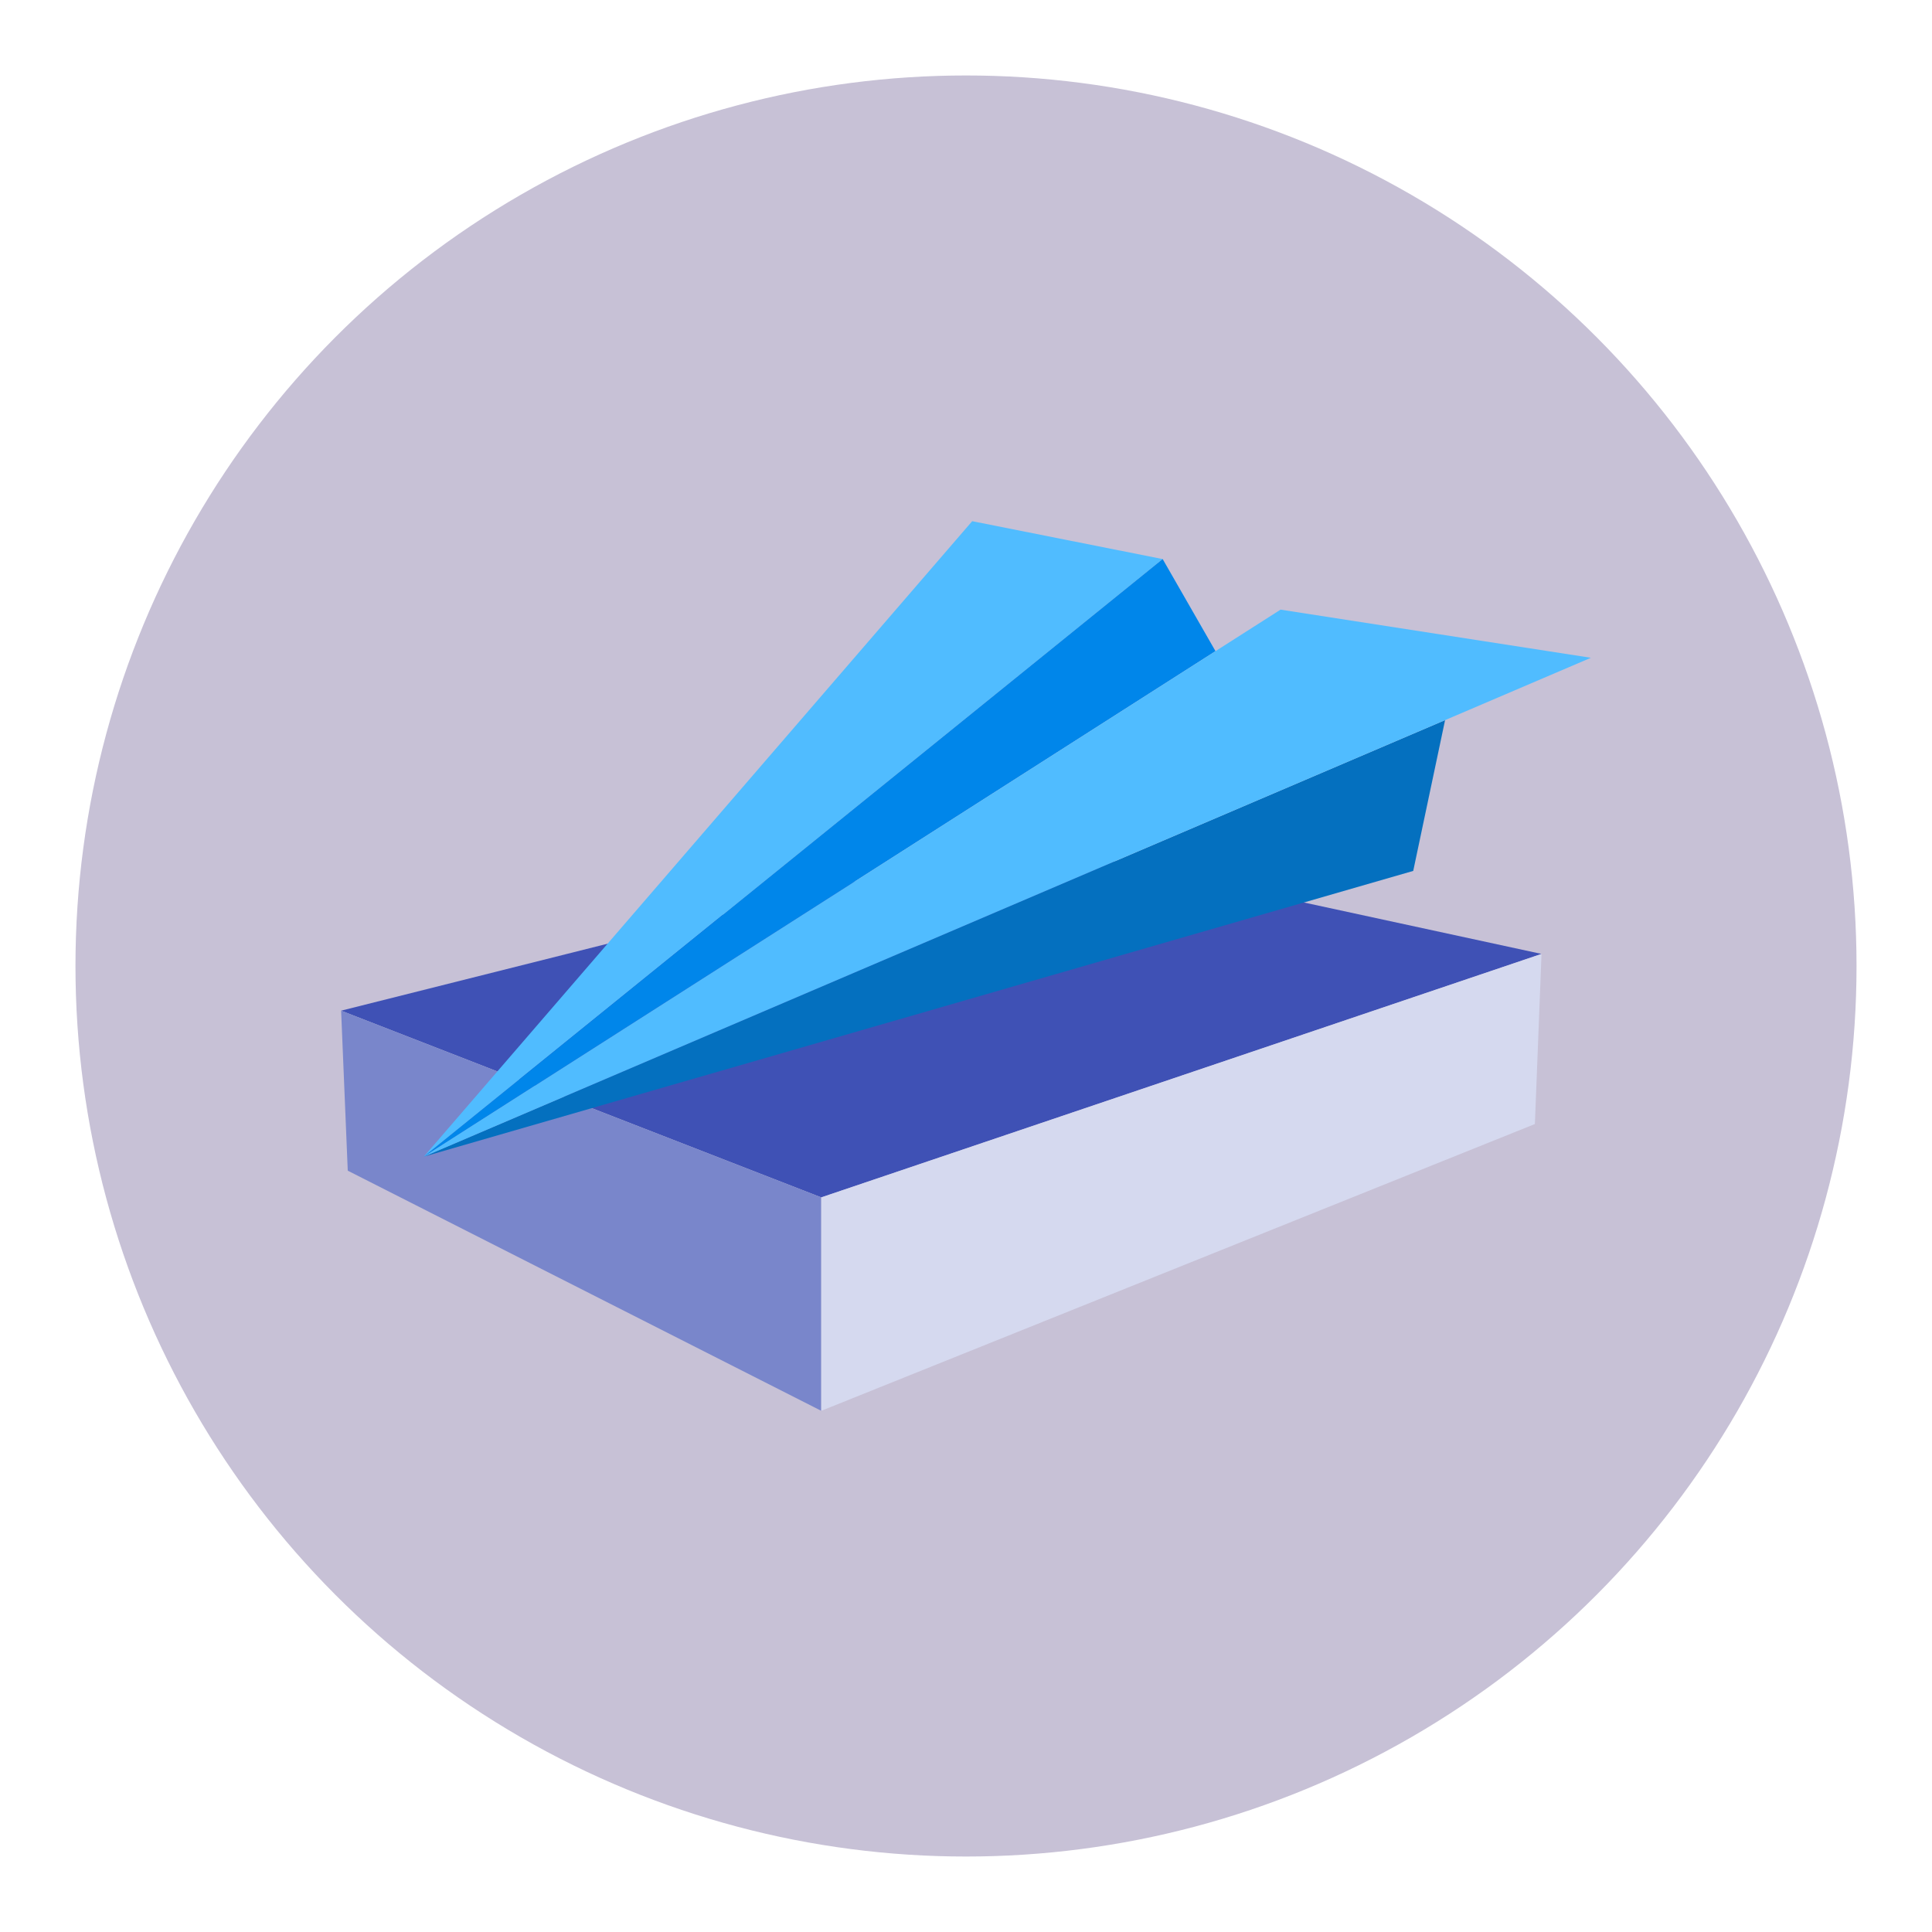 <svg id="图层_1" data-name="图层 1" xmlns="http://www.w3.org/2000/svg" viewBox="0 0 128 128"><defs><style>.cls-1{fill:#c7c1d6;}.cls-2{fill:#3f51b5;}.cls-3{fill:#7986cb;}.cls-4{fill:#d5d9ef;}.cls-5{fill:#50bcff;}.cls-6{fill:#0086ea;}.cls-7{fill:#0470bf;}</style></defs><title>fet128</title><circle class="cls-1" cx="64" cy="64" r="59"/><polygon class="cls-2" points="67.44 55.69 22.6 66.96 54.41 79.33 102.13 63.2 67.44 55.69"/><polygon class="cls-3" points="22.6 66.96 23.04 77.56 54.41 93.47 54.41 79.33 22.6 66.96"/><polygon class="cls-4" points="102.13 63.2 101.69 74.47 54.41 93.47 54.41 79.33 102.13 63.2"/><polygon class="cls-5" points="64.41 34.53 28.08 76.63 77.03 37.04 64.41 34.53"/><polygon class="cls-6" points="77.03 37.04 28.08 76.63 80.53 43.14 77.03 37.04"/><polygon class="cls-7" points="28.08 76.63 93.63 57.7 95.74 47.71 28.08 76.63"/><polygon class="cls-5" points="84.84 40.39 80.53 43.14 28.08 76.63 87.18 51.37 105.4 43.58 84.84 40.39"/></svg>